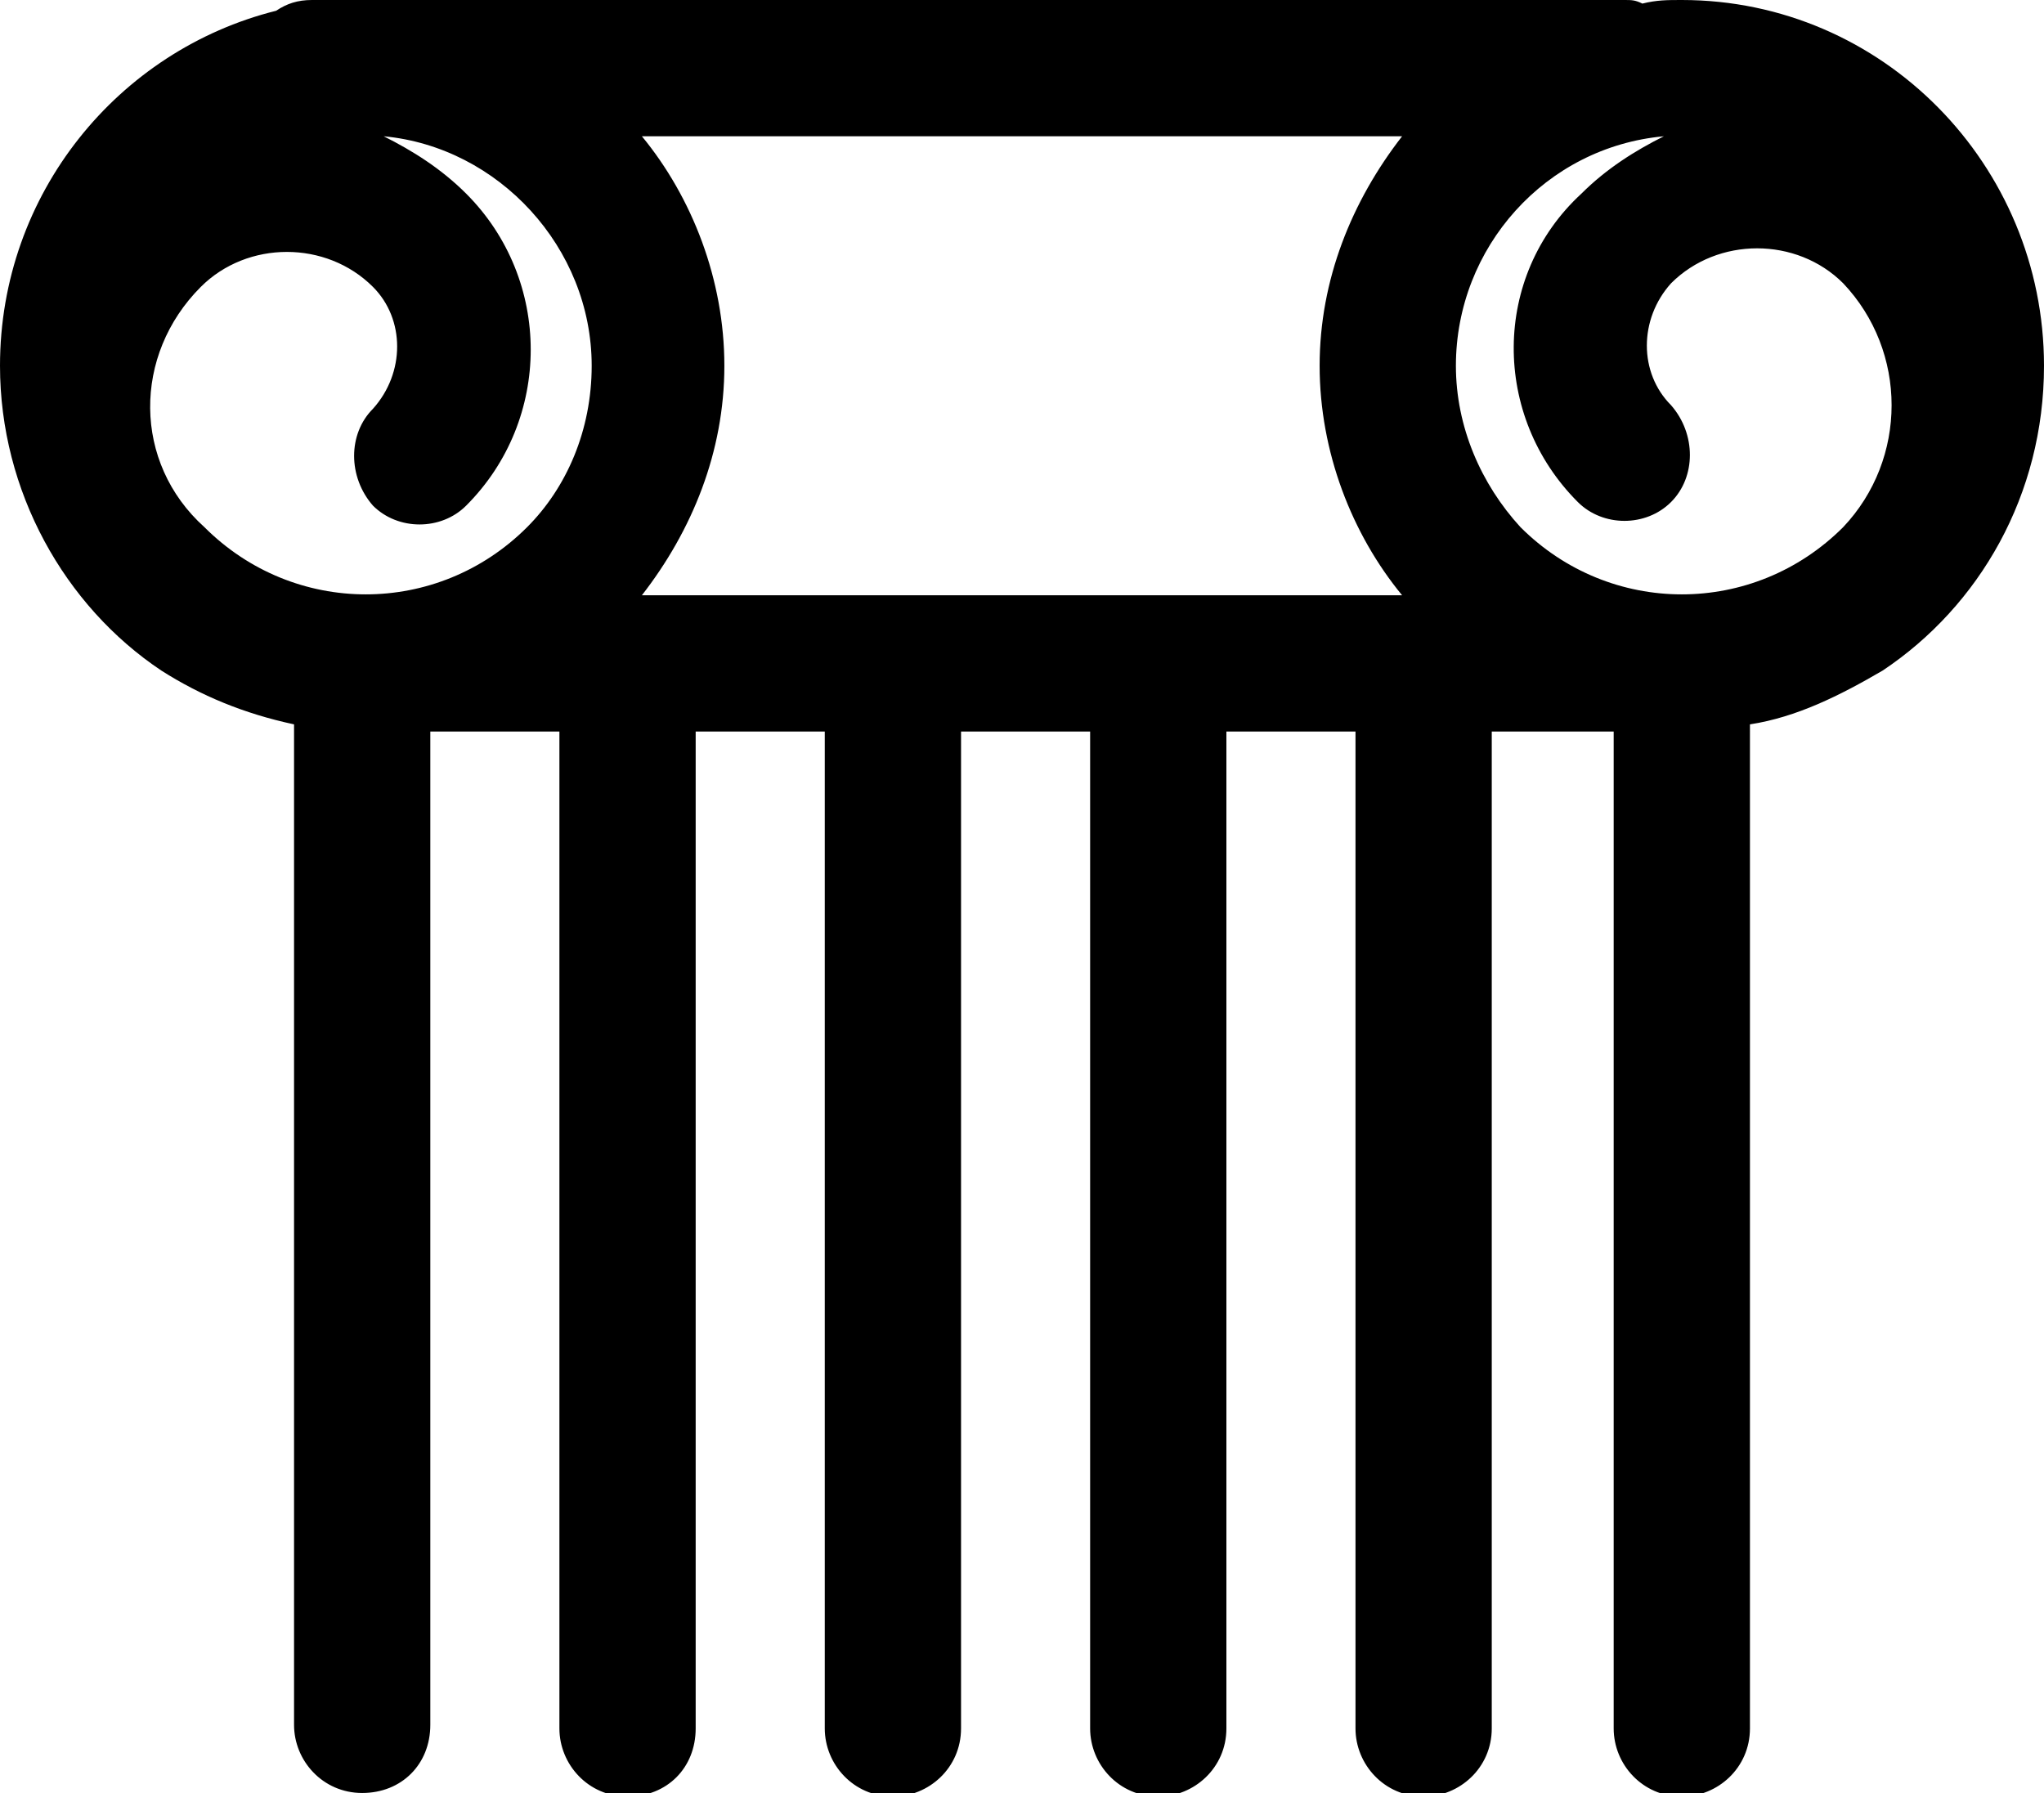 <?xml version="1.0" encoding="utf-8"?>
<!-- Generator: Adobe Illustrator 19.1.0, SVG Export Plug-In . SVG Version: 6.00 Build 0)  -->
<svg version="1.1" id="Layer_1" xmlns="http://www.w3.org/2000/svg" xmlns:xlink="http://www.w3.org/1999/xlink" x="0px" y="0px"
	 viewBox="0 0 57 50" style="enable-background:new 0 0 57 50;" xml:space="preserve">
<g>
	<path d="M52.5,18.7c2.7-1.8,4.5-4.9,4.5-8.5C57,4.6,52.5,0,46.9,0c-0.4,0-0.7,0-1.1,0.1C45.6,0,45.5,0,45.3,0H8.7
		C8.3,0,8,0.1,7.7,0.3C3.3,1.4,0,5.4,0,10.2c0,3.5,1.8,6.7,4.5,8.5c0,0,0,0,0,0c1.1,0.7,2.3,1.2,3.7,1.5v27.9c0,1,0.8,1.9,1.9,1.9
		s1.9-0.8,1.9-1.9V20.4h3.6v27.8c0,1,0.8,1.9,1.9,1.9s1.9-0.8,1.9-1.9V20.4H23v27.8c0,1,0.8,1.9,1.9,1.9c1,0,1.9-0.8,1.9-1.9V20.4
		h3.6v27.8c0,1,0.8,1.9,1.9,1.9c1,0,1.9-0.8,1.9-1.9V20.4h3.6v27.8c0,1,0.8,1.9,1.9,1.9c1,0,1.9-0.8,1.9-1.9V20.4H45v27.8
		c0,1,0.8,1.9,1.9,1.9c1,0,1.9-0.8,1.9-1.9V20.2C50.1,20,51.3,19.4,52.5,18.7C52.4,18.7,52.4,18.7,52.5,18.7z M17.9,16.6
		c1.4-1.8,2.3-4,2.3-6.4s-0.9-4.7-2.3-6.4h21.2c-1.4,1.8-2.3,4-2.3,6.4s0.9,4.7,2.3,6.4H17.9z M5.6,8c1.3-1.3,3.5-1.3,4.8,0
		c0.9,0.9,0.9,2.4,0,3.4c-0.7,0.7-0.7,1.9,0,2.7c0.7,0.7,1.9,0.7,2.6,0c2.4-2.4,2.4-6.3,0-8.7c-0.7-0.7-1.5-1.2-2.3-1.6
		c3.2,0.3,5.8,3.1,5.8,6.4c0,1.8-0.7,3.4-1.8,4.5c0,0,0,0,0,0c-2.5,2.5-6.5,2.5-9,0C3.7,12.9,3.7,9.9,5.6,8z M44,14
		c0.7,0.7,1.9,0.7,2.6,0c0.7-0.7,0.7-1.9,0-2.7c-0.9-0.9-0.9-2.4,0-3.4c1.3-1.3,3.5-1.3,4.8,0c1.8,1.9,1.8,4.9,0,6.8
		c-2.5,2.5-6.5,2.5-9,0c0,0,0,0,0,0c-1.1-1.2-1.8-2.8-1.8-4.5c0-3.3,2.5-6.1,5.8-6.4c-0.8,0.4-1.6,0.9-2.3,1.6
		C41.6,7.7,41.6,11.6,44,14z"/>
</g>
</svg>
